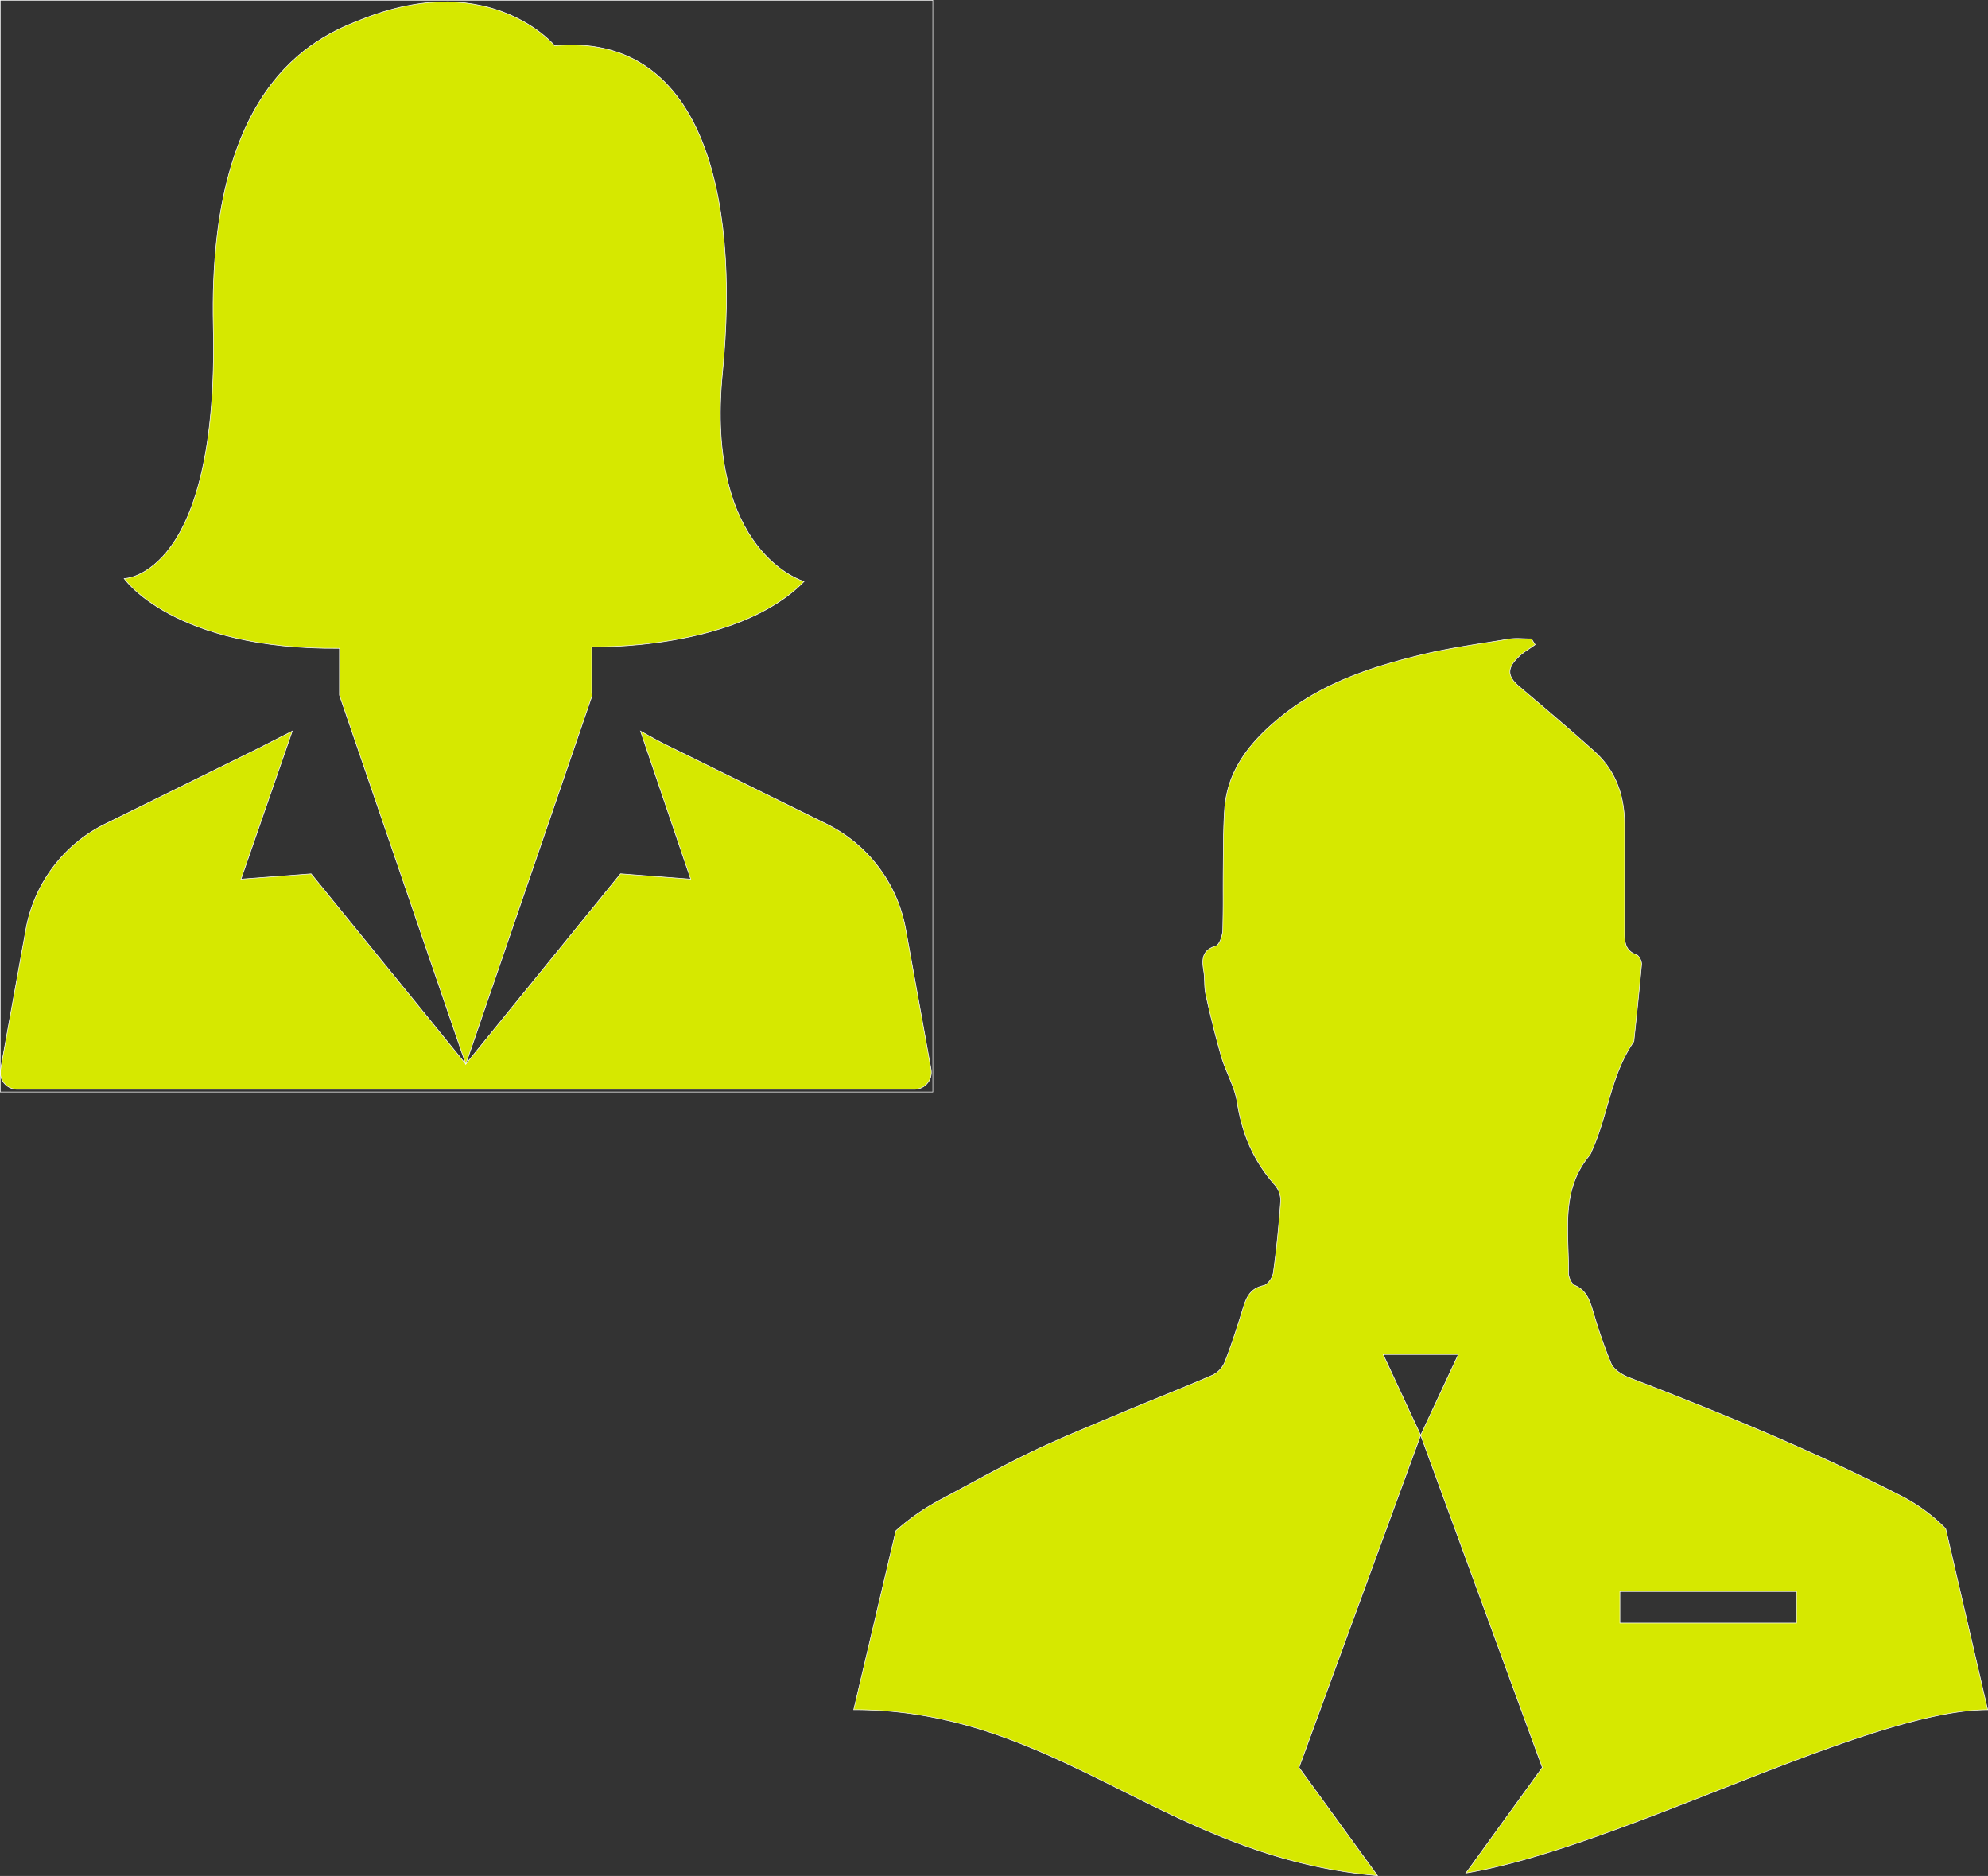 <svg id="Capa_1" data-name="Capa 1" xmlns="http://www.w3.org/2000/svg" viewBox="0 0 866.08 817.22"><rect x="0" y="0" width="866.08" height="817.22" fill="#333333" stroke="none"/><defs><style>.cls-1,.cls-3{fill:#d6e800;}.cls-1,.cls-2,.cls-3{stroke:#fff;stroke-miterlimit:10;}.cls-1{stroke-width:0.26px;}.cls-2{fill:none;stroke-width:0.25px;}.cls-3{stroke-width:0.25px;}</style></defs><path class="cls-1" d="M430.71,527.92l-11.07-61.15A63.76,63.76,0,0,0,385.18,421l-69.31-34.17c-4-1.94-7.86-4.17-11.75-6.31L326,445l-30.58-2.33L228,525.59l-67.37-82.9L130.07,445l22.33-64.46-13.89,7.09L70.85,421a63.76,63.76,0,0,0-34.46,45.73L25.32,527.92a7.35,7.35,0,0,0,7.19,8.64H423.33a7.38,7.38,0,0,0,7.38-8.64Zm0,0" transform="translate(-25.08 -62.03)"/><path class="cls-1" d="M282.86,363.67v-19.9s62.71,1.94,92.51-28.44c0,0-43.29-12.23-35.52-91.16s-9.71-148-73.1-142.21c0,0-27.48-33.1-82.13-12.23C165.89,76.91,115.5,94.87,118,204.17S79.2,314.07,79.2,314.07s21.36,31.06,93.77,30.38v20.39L228,525.59,283,365.13Z" transform="translate(-25.08 -62.03)"/><rect class="cls-2" x="0.13" y="0.13" width="406.26" height="475.57"/><path class="cls-3" d="M591,832,644,687.24l-16.34-35.16h32.74L644,687.24,697,832l-33.29,46c67.47-11.27,175.1-71.15,227.31-71.15l-18.3-78.89a74.37,74.37,0,0,0-19.81-14.46c-38.29-19.63-77.91-35.87-118-51.32-3-1.14-6.61-3.38-7.86-6a212.22,212.22,0,0,1-7.84-22.51c-1.53-4.91-2.79-9.46-8.13-11.76-1.42-.64-2.68-3.5-2.68-5.28.28-17.57-3.74-36,9.28-51.41a7.73,7.73,0,0,0,.8-1.69c7.06-15.44,8.32-33,18.12-47.38a2.07,2.07,0,0,0,.36-1.26c1.17-11,2.31-21.86,3.29-32.76.1-1.42-1.14-3.84-2.21-4.18-5.44-2-5.19-6.26-5.19-10.63V421.46c0-12.5-3.65-23.47-13-31.94-10.72-9.65-21.68-18.92-32.67-28.22-5.35-4.46-5.81-7.93-.8-12.84,2.15-2.24,5-3.75,7.49-5.62-.52-.8-1.07-1.69-1.6-2.51-3.4,0-6.69-.44-9.91.09-12.14,2-24.36,3.65-36.33,6.44-22.76,5.44-44.87,12.48-63.45,27.83-12.59,10.35-22.75,22.5-24,39.73-.62,9-.52,18-.62,27-.09,14.73.1,11.15-.18,25.79-.09,2.42-1.42,6.33-3,6.88-6,1.87-6.14,5.71-5.34,10.71.61,3.39.18,6.95.89,10.26,2,9.19,4.29,18.37,6.87,27.4,2,6.69,5.81,13,6.88,19.9,2.13,13.66,7.22,25.61,16.41,35.87a10.53,10.53,0,0,1,2.51,6.87c-.73,10.54-1.78,21.07-3.22,31.51-.37,2.06-2.4,5.09-4.21,5.44-6.94,1.44-8,6.87-9.71,12.31-2.24,7.15-4.54,14.37-7.33,21.34a11.08,11.08,0,0,1-5.16,5.35c-12.41,5.37-25.09,10.37-37.68,15.62-13.3,5.63-26.75,11-39.71,17.14-13.48,6.42-26.5,13.66-39.61,20.7a97.83,97.83,0,0,0-21,14.37L397,806.82c89.06,0,135.58,64.36,228.2,72.29ZM730.8,755.32h76.94v13.76H730.8Zm0,0" transform="translate(-25.08 -62.03)"/></svg>